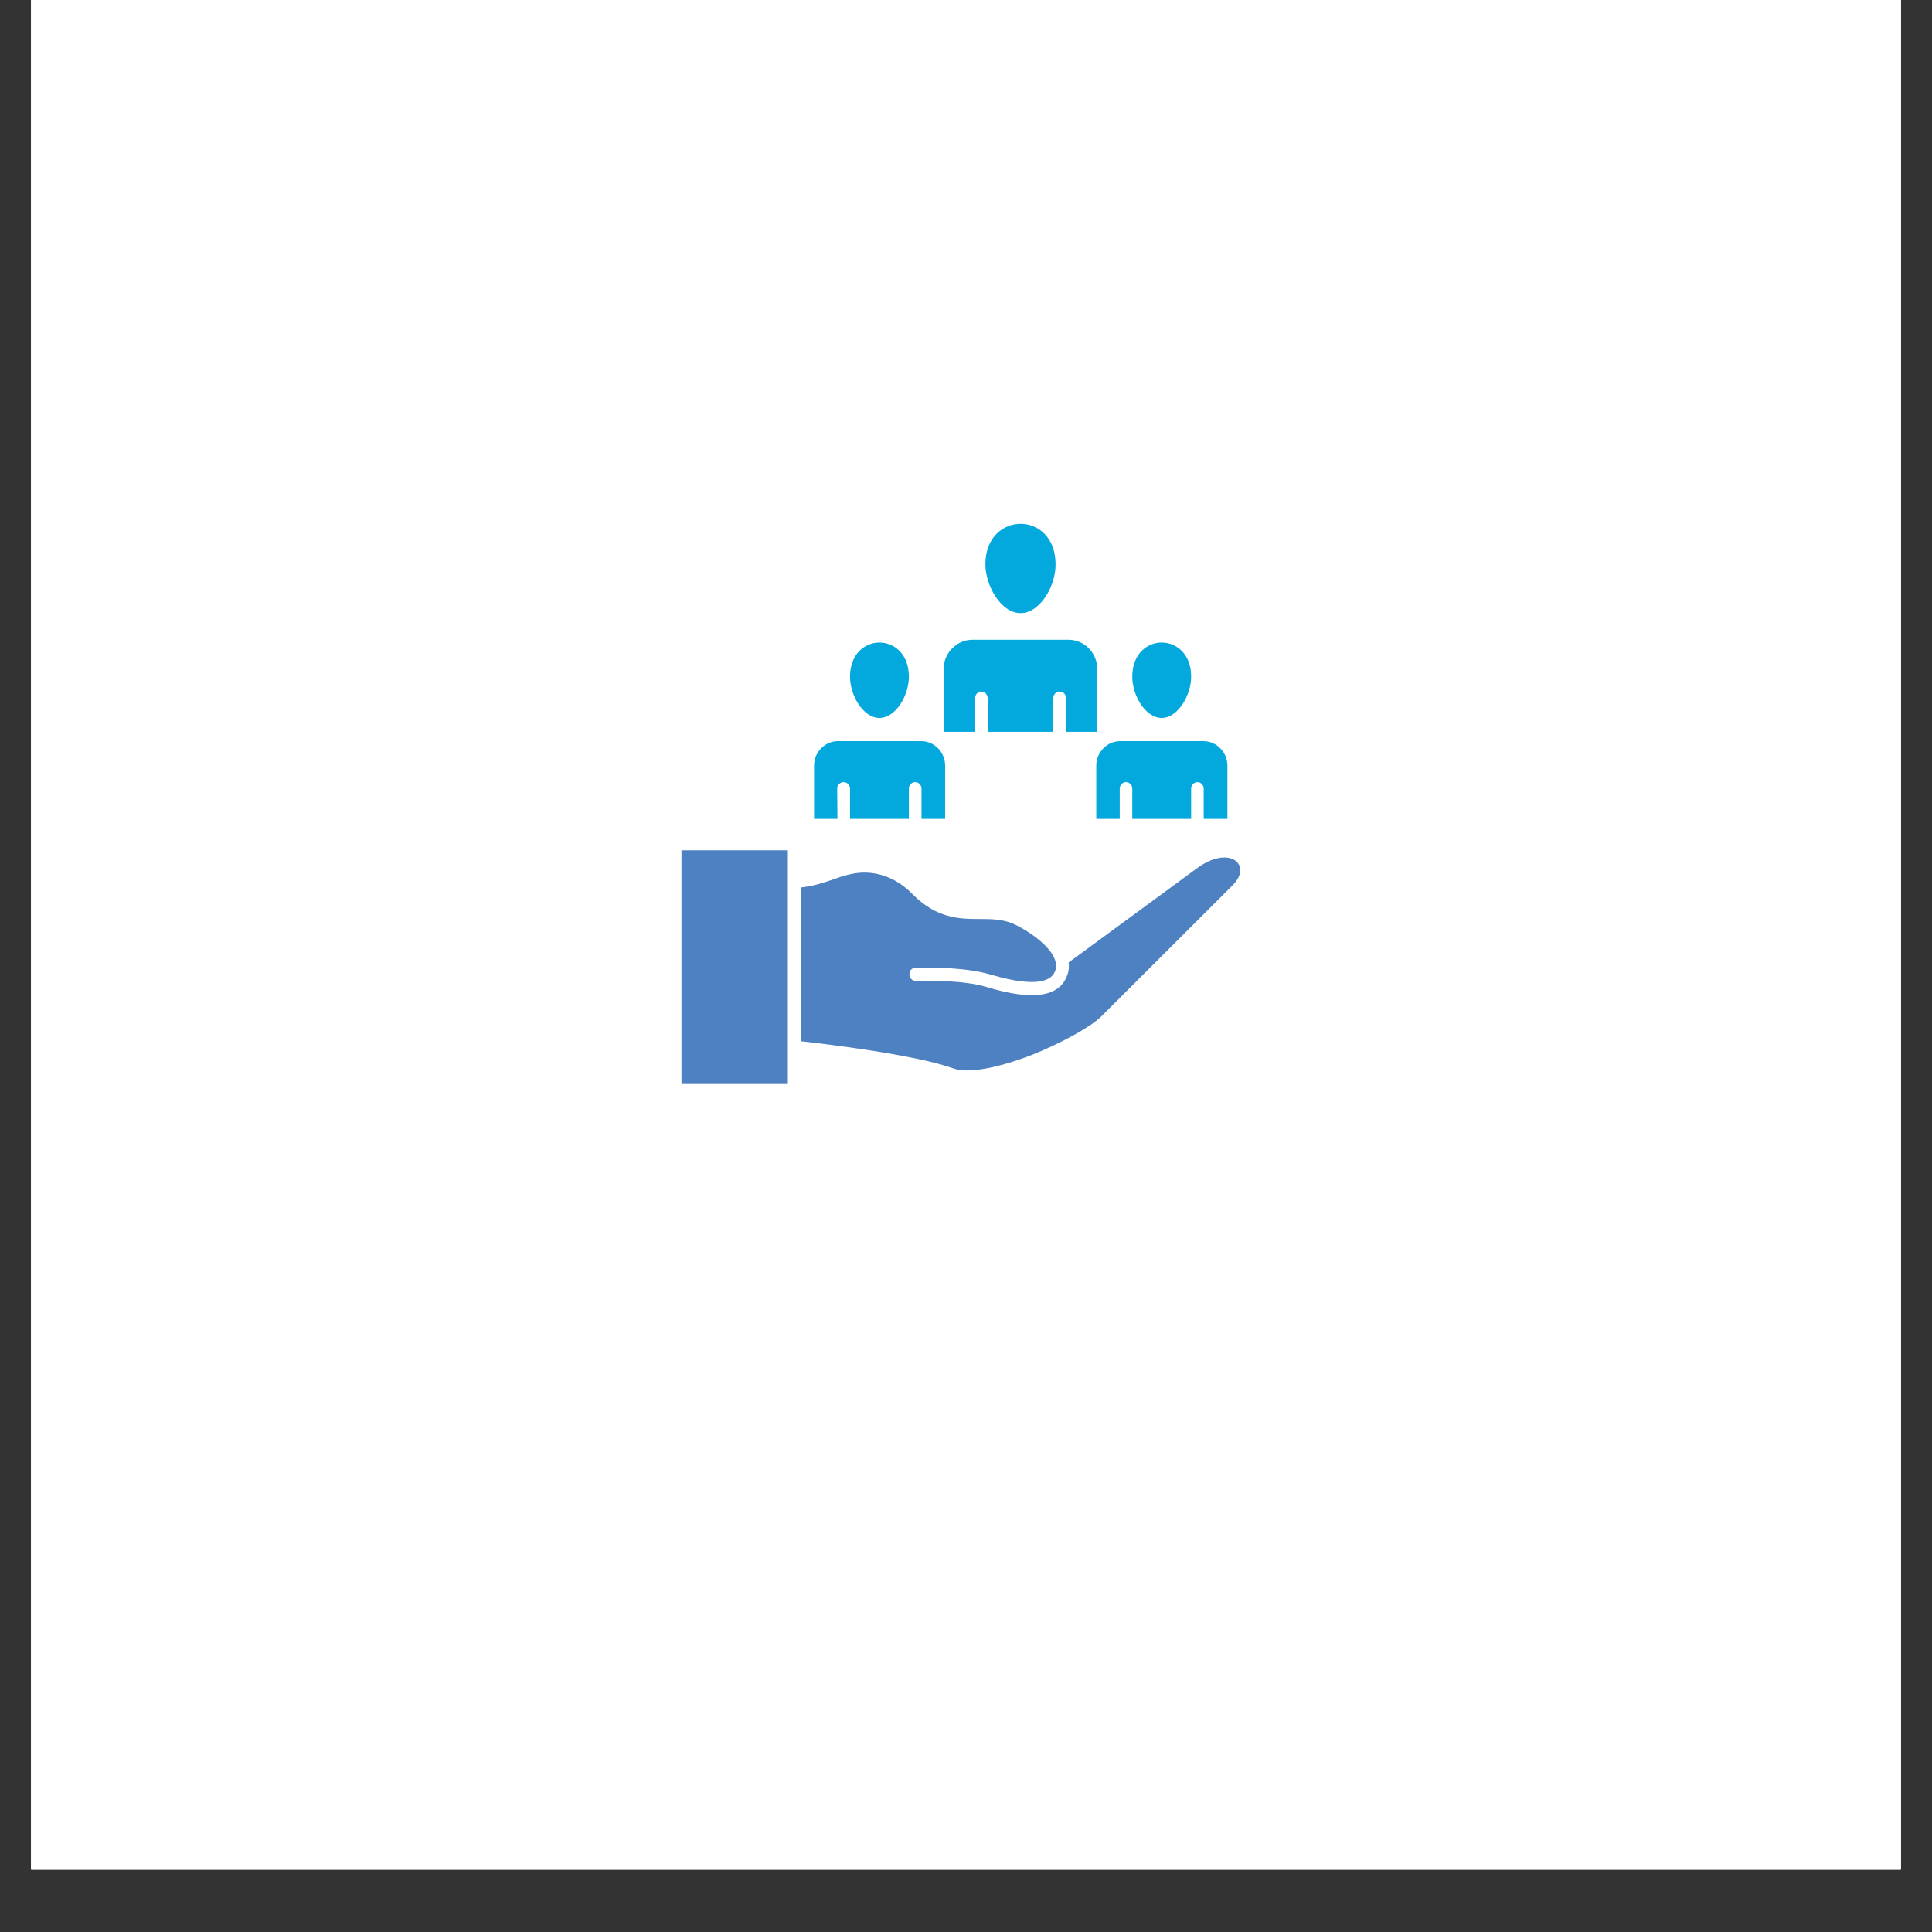 <svg xmlns="http://www.w3.org/2000/svg" xmlns:xlink="http://www.w3.org/1999/xlink" width="40" zoomAndPan="magnify" viewBox="0 0 30 30" height="40" preserveAspectRatio="xMidYMid meet" version="1.0"><rect x="0" y="0" width="30" height="30" fill="#333333" stroke="none"/><defs><clipPath id="836382b509"><path d="M 0.484 0 L 29.516 0 L 29.516 29.031 L 0.484 29.031 Z M 0.484 0 " clip-rule="nonzero"/></clipPath><clipPath id="5e72ec268b"><path d="M 10.582 13 L 13 13 L 13 16.84 L 10.582 16.84 Z M 10.582 13 " clip-rule="nonzero"/></clipPath><clipPath id="dc227bfac3"><path d="M 12 13 L 19.293 13 L 19.293 16.84 L 12 16.84 Z M 12 13 " clip-rule="nonzero"/></clipPath><clipPath id="8927bdd355"><path d="M 15 8.129 L 17 8.129 L 17 10 L 15 10 Z M 15 8.129 " clip-rule="nonzero"/></clipPath><clipPath id="3a9afb8aa7"><path d="M 17 11 L 19.293 11 L 19.293 13 L 17 13 Z M 17 11 " clip-rule="nonzero"/></clipPath></defs><g clip-path="url(#836382b509)"><path fill="#ffffff" d="M 0.484 0 L 29.516 0 L 29.516 36.289 L 0.484 36.289 Z M 0.484 0 " fill-opacity="1" fill-rule="nonzero"/><path fill="#ffffff" d="M 0.484 0 L 29.516 0 L 29.516 29.031 L 0.484 29.031 Z M 0.484 0 " fill-opacity="1" fill-rule="nonzero"/><path fill="#ffffff" d="M 0.484 0 L 29.516 0 L 29.516 29.031 L 0.484 29.031 Z M 0.484 0 " fill-opacity="1" fill-rule="nonzero"/></g><g clip-path="url(#5e72ec268b)"><path fill="#4d81c2" d="M 10.582 13.203 L 12.234 13.203 L 12.234 16.832 L 10.582 16.832 Z M 10.582 13.203 " fill-opacity="1" fill-rule="evenodd"/></g><g clip-path="url(#dc227bfac3)"><path fill="#4d81c2" d="M 19.219 13.398 C 19.125 13.281 18.879 13.27 18.594 13.477 L 16.594 14.945 C 16.602 15.008 16.598 15.074 16.574 15.137 C 16.492 15.387 16.254 15.453 16.023 15.453 C 15.84 15.453 15.609 15.414 15.328 15.328 C 14.965 15.219 14.434 15.227 14.223 15.23 C 14.094 15.234 14.086 15.031 14.215 15.027 C 14.492 15.02 15.008 15.023 15.383 15.133 C 15.789 15.254 16.297 15.34 16.387 15.07 C 16.484 14.766 15.922 14.422 15.715 14.336 C 15.555 14.273 15.391 14.27 15.215 14.27 C 14.902 14.27 14.547 14.266 14.168 13.883 C 13.898 13.605 13.547 13.496 13.207 13.574 C 13.094 13.598 13.004 13.633 12.914 13.664 C 12.777 13.711 12.633 13.758 12.434 13.781 L 12.434 16.168 C 12.828 16.211 14.227 16.379 14.816 16.594 C 15.031 16.668 15.477 16.59 16.016 16.383 C 16.477 16.199 16.93 15.949 17.094 15.789 L 19.141 13.746 C 19.262 13.625 19.293 13.488 19.219 13.398 Z M 19.219 13.398 " fill-opacity="1" fill-rule="evenodd"/></g><path fill="#03a8dd" d="M 15.141 11.363 L 15.141 10.844 C 15.141 10.785 15.184 10.738 15.238 10.738 C 15.293 10.738 15.336 10.785 15.336 10.844 L 15.336 11.363 L 16.355 11.363 L 16.355 10.844 C 16.355 10.785 16.398 10.738 16.453 10.738 C 16.512 10.738 16.555 10.785 16.555 10.844 L 16.555 11.363 L 17.039 11.363 L 17.039 10.391 C 17.039 10.141 16.84 9.934 16.594 9.934 L 15.098 9.934 C 14.855 9.934 14.652 10.141 14.652 10.391 L 14.652 11.363 Z M 15.141 11.363 " fill-opacity="1" fill-rule="evenodd"/><g clip-path="url(#8927bdd355)"><path fill="#03a8dd" d="M 15.848 9.52 C 16.148 9.52 16.391 9.105 16.391 8.766 C 16.391 8.332 16.109 8.133 15.848 8.133 C 15.586 8.133 15.301 8.332 15.301 8.766 C 15.305 9.105 15.547 9.52 15.848 9.52 Z M 15.848 9.52 " fill-opacity="1" fill-rule="evenodd"/></g><path fill="#03a8dd" d="M 18.039 11.148 C 18.289 11.148 18.496 10.797 18.496 10.508 C 18.496 10.145 18.258 9.977 18.039 9.977 C 17.82 9.977 17.582 10.145 17.582 10.508 C 17.582 10.797 17.785 11.148 18.039 11.148 Z M 18.039 11.148 " fill-opacity="1" fill-rule="evenodd"/><g clip-path="url(#3a9afb8aa7)"><path fill="#03a8dd" d="M 17.02 12.715 L 17.387 12.715 L 17.387 12.246 C 17.387 12.191 17.43 12.145 17.484 12.145 C 17.539 12.145 17.582 12.191 17.582 12.246 L 17.582 12.715 L 18.496 12.715 L 18.496 12.246 C 18.496 12.191 18.539 12.145 18.594 12.145 C 18.648 12.145 18.691 12.191 18.691 12.246 L 18.691 12.715 L 19.059 12.715 L 19.059 11.887 C 19.059 11.68 18.891 11.508 18.688 11.508 L 17.395 11.508 C 17.191 11.508 17.023 11.68 17.023 11.887 L 17.023 12.715 Z M 17.02 12.715 " fill-opacity="1" fill-rule="evenodd"/></g><path fill="#03a8dd" d="M 13.656 11.148 C 13.91 11.148 14.113 10.797 14.113 10.508 C 14.113 10.145 13.875 9.977 13.656 9.977 C 13.438 9.977 13.199 10.145 13.199 10.508 C 13.199 10.797 13.402 11.148 13.656 11.148 Z M 13.656 11.148 " fill-opacity="1" fill-rule="evenodd"/><path fill="#03a8dd" d="M 13 12.246 C 13 12.191 13.043 12.145 13.102 12.145 C 13.156 12.145 13.199 12.191 13.199 12.246 L 13.199 12.715 L 14.113 12.715 L 14.113 12.246 C 14.113 12.191 14.156 12.145 14.211 12.145 C 14.266 12.145 14.309 12.191 14.309 12.246 L 14.309 12.715 L 14.676 12.715 L 14.676 11.887 C 14.676 11.68 14.508 11.508 14.305 11.508 L 13.012 11.508 C 12.809 11.508 12.641 11.68 12.641 11.887 L 12.641 12.715 L 13.004 12.715 Z M 13 12.246 " fill-opacity="1" fill-rule="evenodd"/></svg>